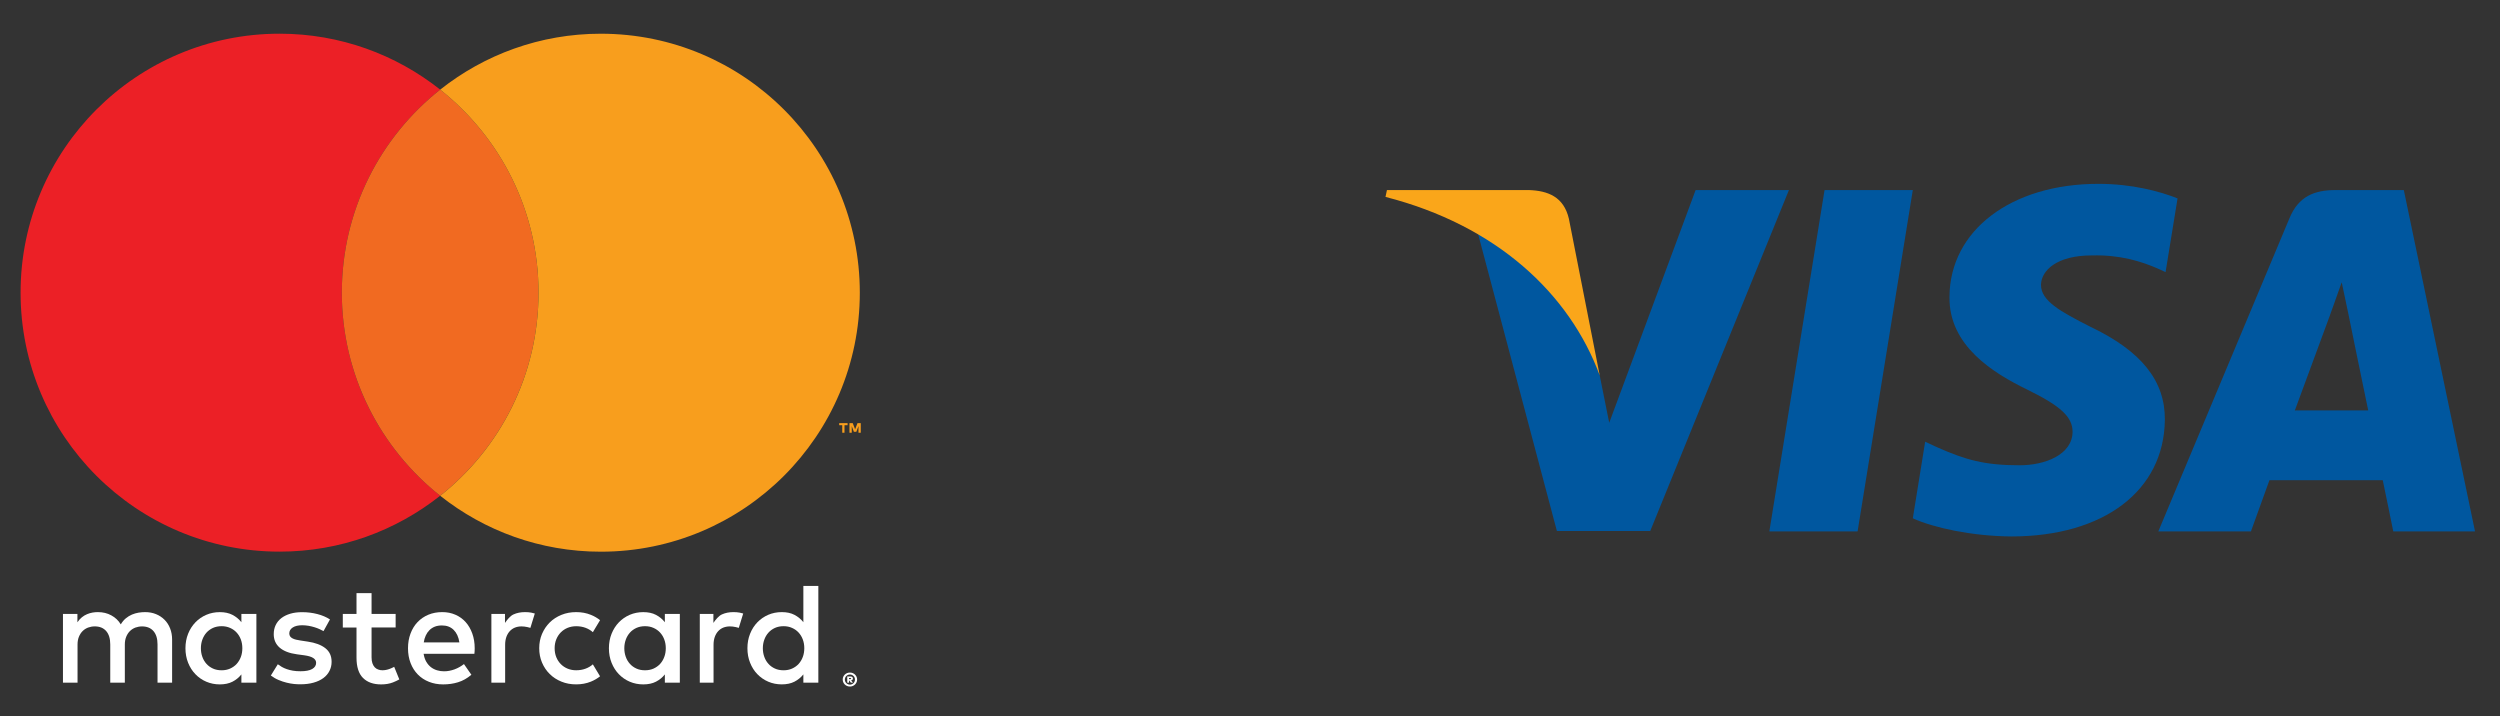 <?xml version="1.0" encoding="utf-8"?>
<!-- Generator: Adobe Illustrator 16.0.0, SVG Export Plug-In . SVG Version: 6.00 Build 0)  -->
<!DOCTYPE svg PUBLIC "-//W3C//DTD SVG 1.1//EN" "http://www.w3.org/Graphics/SVG/1.1/DTD/svg11.dtd">
<svg version="1.1" xmlns="http://www.w3.org/2000/svg" xmlns:xlink="http://www.w3.org/1999/xlink" x="0px" y="0px"
	 width="136.666px" height="39.166px" viewBox="0 0 136.666 39.166" enable-background="new 0 0 136.666 39.166"
	 xml:space="preserve">
<rect x="0" y="0" width="136.666" height="39.166" fill="#333333" stroke="none"/>
<g id="IMG" display="none">
</g>
<g id="Soporte">
</g>
<g id="Cintillos">
</g>
<g id="Imagenes">
</g>
<g id="Vectores">
</g>
<g id="Iconos">
</g>
<g id="Botones">
</g>
<g id="Logo">
	<g>
		<path fill="#FFFFFF" d="M8.994,33.88c-0.132-0.133-0.288-0.236-0.469-0.309c-0.181-0.074-0.38-0.109-0.595-0.109
			c-0.114,0-0.231,0.01-0.354,0.029c-0.122,0.02-0.242,0.055-0.36,0.104S6.986,33.714,6.88,33.8
			c-0.106,0.088-0.199,0.199-0.277,0.332c-0.126-0.209-0.298-0.373-0.514-0.49c-0.217-0.121-0.464-0.18-0.742-0.18
			c-0.094,0-0.19,0.008-0.29,0.025c-0.101,0.018-0.2,0.047-0.298,0.088c-0.1,0.041-0.193,0.098-0.283,0.17s-0.172,0.164-0.244,0.273
			V33.56h-0.79v3.758h0.797v-2.084c0-0.158,0.025-0.301,0.076-0.426c0.05-0.123,0.118-0.227,0.203-0.311
			c0.084-0.084,0.184-0.146,0.298-0.191c0.113-0.041,0.235-0.064,0.364-0.064c0.269,0,0.476,0.086,0.625,0.256
			c0.147,0.17,0.222,0.412,0.222,0.729v2.092h0.797v-2.084c0-0.158,0.024-0.301,0.076-0.426c0.05-0.123,0.118-0.227,0.202-0.311
			c0.085-0.084,0.185-0.146,0.298-0.191c0.114-0.041,0.236-0.064,0.364-0.064c0.269,0,0.477,0.086,0.625,0.256
			c0.147,0.17,0.222,0.412,0.222,0.729v2.092h0.797v-2.361c0-0.221-0.036-0.42-0.108-0.604C9.228,34.169,9.125,34.011,8.994,33.88"
			/>
		<path fill="#FFFFFF" d="M13.196,34.015c-0.131-0.168-0.293-0.301-0.486-0.402s-0.425-0.15-0.694-0.15
			c-0.264,0-0.509,0.049-0.736,0.146s-0.427,0.234-0.596,0.41c-0.17,0.176-0.304,0.385-0.4,0.625
			c-0.097,0.242-0.146,0.508-0.146,0.793c0,0.289,0.049,0.553,0.146,0.795s0.23,0.451,0.4,0.625c0.169,0.176,0.368,0.313,0.596,0.41
			s0.473,0.146,0.736,0.146c0.27,0,0.501-0.049,0.694-0.148s0.355-0.232,0.486-0.398v0.451h0.82V33.56h-0.82V34.015z M13.166,35.915
			c-0.056,0.148-0.133,0.273-0.232,0.383c-0.099,0.107-0.218,0.189-0.356,0.252c-0.14,0.061-0.293,0.092-0.463,0.092
			c-0.177,0-0.337-0.031-0.477-0.096s-0.258-0.15-0.355-0.26c-0.096-0.107-0.171-0.234-0.223-0.381
			c-0.053-0.146-0.078-0.303-0.078-0.469c0-0.164,0.025-0.318,0.078-0.465c0.052-0.146,0.127-0.273,0.223-0.383
			c0.098-0.109,0.216-0.195,0.355-0.26c0.14-0.063,0.3-0.096,0.477-0.096c0.17,0,0.323,0.031,0.463,0.094
			c0.139,0.061,0.258,0.145,0.356,0.252c0.1,0.107,0.177,0.234,0.232,0.379c0.054,0.148,0.082,0.307,0.082,0.479
			C13.248,35.61,13.22,35.771,13.166,35.915"/>
		<path fill="#FFFFFF" d="M17.784,35.433c-0.23-0.18-0.551-0.299-0.962-0.359l-0.388-0.059c-0.086-0.014-0.167-0.027-0.243-0.045
			s-0.141-0.041-0.196-0.07c-0.055-0.027-0.099-0.064-0.132-0.107c-0.032-0.045-0.049-0.102-0.049-0.166
			c0-0.133,0.063-0.242,0.187-0.324s0.299-0.123,0.523-0.123c0.118,0,0.233,0.012,0.348,0.031c0.113,0.021,0.221,0.047,0.322,0.078
			c0.103,0.031,0.195,0.068,0.279,0.105s0.153,0.072,0.212,0.107l0.353-0.639c-0.195-0.127-0.425-0.225-0.686-0.293
			c-0.262-0.068-0.54-0.104-0.836-0.104c-0.24,0-0.456,0.027-0.646,0.084c-0.191,0.057-0.354,0.137-0.489,0.24
			c-0.135,0.104-0.237,0.229-0.309,0.377c-0.072,0.148-0.108,0.316-0.108,0.502c0,0.303,0.108,0.549,0.324,0.736
			c0.215,0.186,0.532,0.309,0.95,0.365l0.392,0.053c0.226,0.031,0.39,0.08,0.495,0.15c0.104,0.068,0.156,0.156,0.156,0.264
			c0,0.141-0.072,0.252-0.215,0.336c-0.146,0.082-0.356,0.123-0.64,0.123c-0.154,0-0.292-0.01-0.414-0.031
			c-0.121-0.021-0.232-0.049-0.333-0.084c-0.102-0.035-0.191-0.076-0.271-0.121c-0.08-0.047-0.153-0.096-0.222-0.146l-0.38,0.615
			c0.136,0.102,0.277,0.184,0.427,0.246s0.295,0.113,0.439,0.146c0.144,0.035,0.279,0.059,0.408,0.072
			c0.128,0.012,0.24,0.016,0.336,0.016c0.27,0,0.512-0.029,0.725-0.09c0.213-0.059,0.392-0.145,0.537-0.252s0.256-0.238,0.332-0.389
			c0.078-0.15,0.117-0.316,0.117-0.496C18.129,35.862,18.014,35.612,17.784,35.433"/>
		<path fill="#FFFFFF" d="M25.456,34.009c-0.155-0.174-0.342-0.309-0.561-0.404c-0.218-0.096-0.457-0.143-0.719-0.143
			c-0.277,0-0.53,0.047-0.76,0.143c-0.229,0.096-0.425,0.23-0.59,0.404c-0.165,0.172-0.293,0.381-0.384,0.625
			c-0.092,0.244-0.138,0.512-0.138,0.803c0,0.299,0.047,0.57,0.142,0.813c0.094,0.244,0.227,0.451,0.396,0.623
			c0.171,0.174,0.372,0.307,0.609,0.4c0.234,0.094,0.493,0.141,0.775,0.141c0.285,0,0.557-0.037,0.813-0.117
			c0.258-0.078,0.501-0.215,0.73-0.41l-0.406-0.584c-0.158,0.123-0.331,0.221-0.521,0.291c-0.189,0.068-0.378,0.104-0.566,0.104
			c-0.134,0-0.262-0.018-0.384-0.055c-0.123-0.037-0.234-0.094-0.334-0.17c-0.099-0.078-0.184-0.176-0.255-0.297
			c-0.07-0.121-0.119-0.266-0.146-0.436h2.776c0.006-0.047,0.01-0.096,0.013-0.148c0.002-0.053,0.004-0.105,0.004-0.156
			c0-0.293-0.045-0.561-0.132-0.803S25.612,34.181,25.456,34.009 M23.165,35.116c0.021-0.137,0.057-0.262,0.109-0.373
			c0.053-0.115,0.12-0.213,0.202-0.295s0.181-0.146,0.293-0.191c0.114-0.045,0.245-0.066,0.392-0.066
			c0.262,0,0.474,0.08,0.638,0.242c0.165,0.164,0.27,0.391,0.314,0.684H23.165z"/>
		<path fill="#FFFFFF" d="M36.345,34.015c-0.131-0.168-0.293-0.301-0.486-0.402c-0.192-0.102-0.425-0.15-0.694-0.15
			c-0.263,0-0.51,0.049-0.737,0.146c-0.227,0.098-0.426,0.234-0.596,0.41c-0.169,0.176-0.303,0.385-0.399,0.625
			c-0.097,0.242-0.146,0.508-0.146,0.793c0,0.289,0.049,0.553,0.146,0.795s0.23,0.451,0.399,0.625
			c0.17,0.176,0.369,0.313,0.596,0.41c0.228,0.098,0.475,0.146,0.737,0.146c0.27,0,0.502-0.049,0.694-0.148
			c0.193-0.1,0.355-0.232,0.486-0.398v0.451h0.819V33.56h-0.819V34.015z M36.313,35.915c-0.055,0.148-0.132,0.273-0.231,0.383
			c-0.1,0.107-0.219,0.189-0.356,0.252c-0.139,0.061-0.294,0.092-0.463,0.092c-0.178,0-0.337-0.031-0.477-0.096
			s-0.258-0.15-0.354-0.26c-0.097-0.107-0.172-0.234-0.224-0.381s-0.079-0.303-0.079-0.469c0-0.164,0.027-0.318,0.079-0.465
			s0.127-0.273,0.224-0.383s0.215-0.195,0.354-0.26c0.14-0.063,0.299-0.096,0.477-0.096c0.169,0,0.324,0.031,0.463,0.094
			c0.138,0.061,0.257,0.145,0.356,0.252s0.177,0.234,0.231,0.379c0.056,0.148,0.083,0.307,0.083,0.479
			C36.396,35.61,36.369,35.771,36.313,35.915"/>
		<path fill="#FFFFFF" d="M21.298,36.567c-0.133,0.049-0.263,0.074-0.39,0.074c-0.085,0-0.161-0.012-0.234-0.041
			c-0.072-0.025-0.135-0.064-0.188-0.121c-0.053-0.057-0.097-0.131-0.127-0.219c-0.031-0.088-0.047-0.195-0.047-0.32v-1.637h1.316
			V33.56h-1.316v-1.137h-0.823v1.137h-0.749v0.744h0.749v1.652c0,0.498,0.118,0.867,0.354,1.104s0.568,0.354,0.994,0.354
			c0.238,0,0.451-0.035,0.642-0.109c0.124-0.047,0.241-0.104,0.35-0.164l-0.28-0.688C21.468,36.497,21.386,36.534,21.298,36.567"/>
		<path fill="#FFFFFF" d="M28.696,33.462c-0.229,0-0.438,0.041-0.623,0.125s-0.342,0.285-0.467,0.465V33.56h-0.744v3.758h0.752
			v-2.068c0-0.158,0.022-0.301,0.066-0.428c0.045-0.125,0.106-0.23,0.185-0.316s0.172-0.152,0.282-0.197
			c0.109-0.043,0.229-0.066,0.36-0.066c0.101,0,0.207,0.012,0.322,0.037c0.059,0.01,0.113,0.025,0.165,0.043l0.242-0.785
			c-0.066-0.02-0.133-0.037-0.201-0.049C28.936,33.47,28.821,33.462,28.696,33.462"/>
		<path fill="#FFFFFF" d="M40.089,33.462c-0.23,0-0.438,0.041-0.623,0.125s-0.342,0.285-0.467,0.465V33.56h-0.744v3.758h0.752
			v-2.068c0-0.158,0.022-0.301,0.066-0.428c0.045-0.125,0.106-0.23,0.185-0.316s0.172-0.152,0.282-0.197
			c0.109-0.043,0.229-0.066,0.36-0.066c0.101,0,0.207,0.012,0.322,0.037c0.059,0.01,0.112,0.025,0.165,0.043l0.241-0.785
			c-0.065-0.02-0.132-0.037-0.2-0.049C40.327,33.47,40.215,33.462,40.089,33.462"/>
		<path fill="#FFFFFF" d="M43.917,32.032v1.982c-0.131-0.168-0.294-0.301-0.486-0.402c-0.193-0.102-0.425-0.15-0.693-0.15
			c-0.265,0-0.511,0.049-0.738,0.146c-0.227,0.098-0.426,0.234-0.596,0.41s-0.304,0.385-0.399,0.625
			c-0.098,0.242-0.146,0.508-0.146,0.793c0,0.289,0.048,0.553,0.146,0.795c0.096,0.242,0.229,0.451,0.399,0.625
			c0.17,0.176,0.369,0.313,0.596,0.41c0.228,0.098,0.474,0.146,0.738,0.146c0.269,0,0.5-0.049,0.693-0.148
			c0.192-0.1,0.355-0.232,0.486-0.398v0.451h0.819v-5.285H43.917z M43.886,35.915c-0.055,0.148-0.132,0.273-0.231,0.383
			c-0.1,0.107-0.218,0.189-0.357,0.252c-0.138,0.061-0.292,0.092-0.463,0.092c-0.177,0-0.336-0.031-0.476-0.096
			s-0.259-0.15-0.354-0.26c-0.098-0.107-0.172-0.234-0.224-0.381c-0.053-0.146-0.079-0.303-0.079-0.469
			c0-0.164,0.026-0.318,0.079-0.465c0.052-0.146,0.126-0.273,0.224-0.383c0.096-0.109,0.215-0.195,0.354-0.26
			c0.14-0.063,0.299-0.096,0.476-0.096c0.171,0,0.325,0.031,0.463,0.094c0.14,0.061,0.258,0.145,0.357,0.252
			s0.177,0.234,0.231,0.379c0.055,0.148,0.082,0.307,0.082,0.479C43.968,35.61,43.94,35.771,43.886,35.915"/>
		<path fill="#FFFFFF" d="M30.658,34.569c0.104-0.105,0.229-0.189,0.372-0.248c0.144-0.057,0.3-0.088,0.467-0.088
			c0.184,0,0.355,0.029,0.514,0.088c0.152,0.057,0.285,0.137,0.398,0.238l0.394-0.656c-0.148-0.119-0.315-0.217-0.5-0.291
			c-0.247-0.102-0.516-0.15-0.806-0.15s-0.559,0.049-0.806,0.15s-0.461,0.238-0.64,0.416s-0.318,0.385-0.421,0.625
			s-0.153,0.502-0.153,0.783c0,0.283,0.051,0.545,0.153,0.785s0.242,0.449,0.421,0.625c0.179,0.178,0.393,0.316,0.64,0.416
			c0.247,0.102,0.516,0.15,0.806,0.15s0.559-0.049,0.806-0.15c0.185-0.076,0.352-0.172,0.5-0.291l-0.394-0.654
			c-0.113,0.1-0.246,0.18-0.398,0.236c-0.158,0.059-0.33,0.088-0.514,0.088c-0.167,0-0.323-0.029-0.467-0.088
			s-0.268-0.143-0.372-0.248s-0.188-0.232-0.248-0.379c-0.06-0.148-0.09-0.313-0.09-0.49c0-0.176,0.03-0.338,0.09-0.486
			C30.471,34.802,30.554,34.675,30.658,34.569"/>
		<path fill="#FFFFFF" d="M46.464,36.767c0.054,0,0.105,0.01,0.152,0.029c0.048,0.02,0.09,0.047,0.125,0.082
			s0.063,0.076,0.084,0.121c0.021,0.047,0.031,0.096,0.031,0.15c0,0.051-0.01,0.102-0.031,0.148
			c-0.021,0.047-0.049,0.086-0.084,0.121s-0.077,0.063-0.125,0.082c-0.047,0.021-0.099,0.031-0.152,0.031
			c-0.057,0-0.108-0.01-0.157-0.031c-0.049-0.02-0.09-0.047-0.126-0.082c-0.035-0.035-0.063-0.074-0.083-0.121
			s-0.03-0.098-0.03-0.148c0-0.055,0.01-0.104,0.03-0.15c0.021-0.045,0.048-0.086,0.083-0.121c0.036-0.035,0.077-0.063,0.126-0.082
			S46.407,36.767,46.464,36.767 M46.464,37.427c0.037,0,0.072-0.008,0.106-0.023c0.034-0.014,0.063-0.033,0.087-0.059
			c0.025-0.025,0.045-0.055,0.059-0.088c0.016-0.033,0.021-0.07,0.021-0.107c0-0.039-0.006-0.074-0.021-0.109
			c-0.014-0.033-0.033-0.063-0.059-0.086c-0.024-0.025-0.053-0.045-0.087-0.061c-0.034-0.014-0.069-0.021-0.106-0.021
			c-0.04,0-0.076,0.008-0.11,0.021c-0.034,0.016-0.063,0.035-0.088,0.061c-0.026,0.023-0.045,0.053-0.059,0.086
			c-0.015,0.035-0.022,0.07-0.022,0.109c0,0.037,0.008,0.074,0.022,0.107c0.014,0.033,0.032,0.063,0.059,0.088
			c0.024,0.025,0.054,0.045,0.088,0.059C46.388,37.419,46.424,37.427,46.464,37.427 M46.485,36.979c0.047,0,0.082,0.01,0.106,0.031
			c0.023,0.02,0.036,0.049,0.036,0.082c0,0.027-0.009,0.049-0.026,0.068c-0.018,0.018-0.042,0.029-0.076,0.035l0.106,0.123h-0.114
			L46.423,37.2h-0.011v0.119h-0.096v-0.34H46.485z M46.412,37.062v0.063h0.071c0.015,0,0.026-0.002,0.034-0.006
			c0.007-0.006,0.012-0.014,0.012-0.025s-0.005-0.018-0.012-0.023c-0.008-0.004-0.02-0.008-0.034-0.008H46.412z"/>
		<path fill="#EC2026" d="M18.687,15.999c0-4.5,2.104-8.506,5.377-11.1c-2.414-1.912-5.464-3.057-8.781-3.057
			c-7.819,0-14.158,6.338-14.158,14.156c0,7.82,6.339,14.158,14.158,14.158c3.317,0,6.367-1.145,8.781-3.057
			C20.79,24.507,18.687,20.499,18.687,15.999"/>
		<path fill="#F16A21" d="M18.687,15.999c0,4.5,2.104,8.508,5.377,11.102c3.273-2.594,5.376-6.602,5.376-11.102
			s-2.103-8.506-5.376-11.1C20.79,7.493,18.687,11.499,18.687,15.999"/>
		<path fill="#F89E1D" d="M46.043,23.657v-0.414h-0.168V23.13h0.459v0.113h-0.168v0.414H46.043z M46.93,23.657v-0.365l-0.119,0.314
			H46.68l-0.118-0.314v0.365h-0.125V23.13h0.178l0.131,0.338l0.131-0.338h0.178v0.527H46.93z"/>
		<path fill="#F89E1D" d="M32.845,1.843c-3.318,0-6.367,1.145-8.781,3.057c3.273,2.594,5.376,6.6,5.376,11.1
			s-2.103,8.508-5.376,11.102c2.414,1.912,5.463,3.057,8.781,3.057c7.818,0,14.158-6.338,14.158-14.158
			C47.003,8.181,40.663,1.843,32.845,1.843"/>
	</g>
	<g>
		<polygon fill-rule="evenodd" clip-rule="evenodd" fill="#00579F" points="96.724,29.048 99.742,10.39 104.566,10.39 
			101.548,29.048 96.724,29.048 		"/>
		<path fill-rule="evenodd" clip-rule="evenodd" fill="#00579F" d="M119.039,10.845c-0.953-0.377-2.463-0.795-4.328-0.795
			c-4.764,0-8.12,2.541-8.14,6.176c-0.04,2.678,2.401,4.168,4.229,5.061c1.866,0.912,2.5,1.508,2.5,2.324
			c-0.018,1.25-1.507,1.824-2.897,1.824c-1.924,0-2.958-0.297-4.524-0.992l-0.637-0.297l-0.675,4.188
			c1.132,0.516,3.216,0.973,5.381,0.992c5.063,0,8.355-2.502,8.397-6.371c0.02-2.125-1.271-3.754-4.051-5.082
			c-1.688-0.854-2.721-1.43-2.721-2.303c0.02-0.795,0.874-1.607,2.779-1.607c1.57-0.041,2.721,0.336,3.595,0.713l0.437,0.199
			L119.039,10.845L119.039,10.845z"/>
		<path fill-rule="evenodd" clip-rule="evenodd" fill="#00579F" d="M125.451,22.437c0.397-1.07,1.926-5.221,1.926-5.221
			c-0.02,0.041,0.397-1.092,0.636-1.785l0.339,1.607c0,0,0.911,4.465,1.11,5.398C128.706,22.437,126.404,22.437,125.451,22.437
			L125.451,22.437z M131.408,10.39h-3.733c-1.15,0-2.024,0.336-2.521,1.547l-7.166,17.111h5.063c0,0,0.833-2.303,1.012-2.799
			c0.557,0,5.479,0,6.193,0c0.141,0.654,0.575,2.799,0.575,2.799h4.469L131.408,10.39L131.408,10.39z"/>
		<path fill-rule="evenodd" clip-rule="evenodd" fill="#00579F" d="M92.694,10.39l-4.724,12.723l-0.518-2.582
			c-0.873-2.977-3.613-6.211-6.671-7.82l4.329,16.318h5.102l7.582-18.639H92.694L92.694,10.39z"/>
		<path fill-rule="evenodd" clip-rule="evenodd" fill="#FAA61A" d="M83.581,10.39h-7.762l-0.079,0.375
			c6.054,1.549,10.064,5.281,11.713,9.766l-1.688-8.574C85.486,10.765,84.634,10.427,83.581,10.39L83.581,10.39z"/>
	</g>
</g>
<g id="TXT">
</g>
<g id="Guias">
</g>
</svg>
